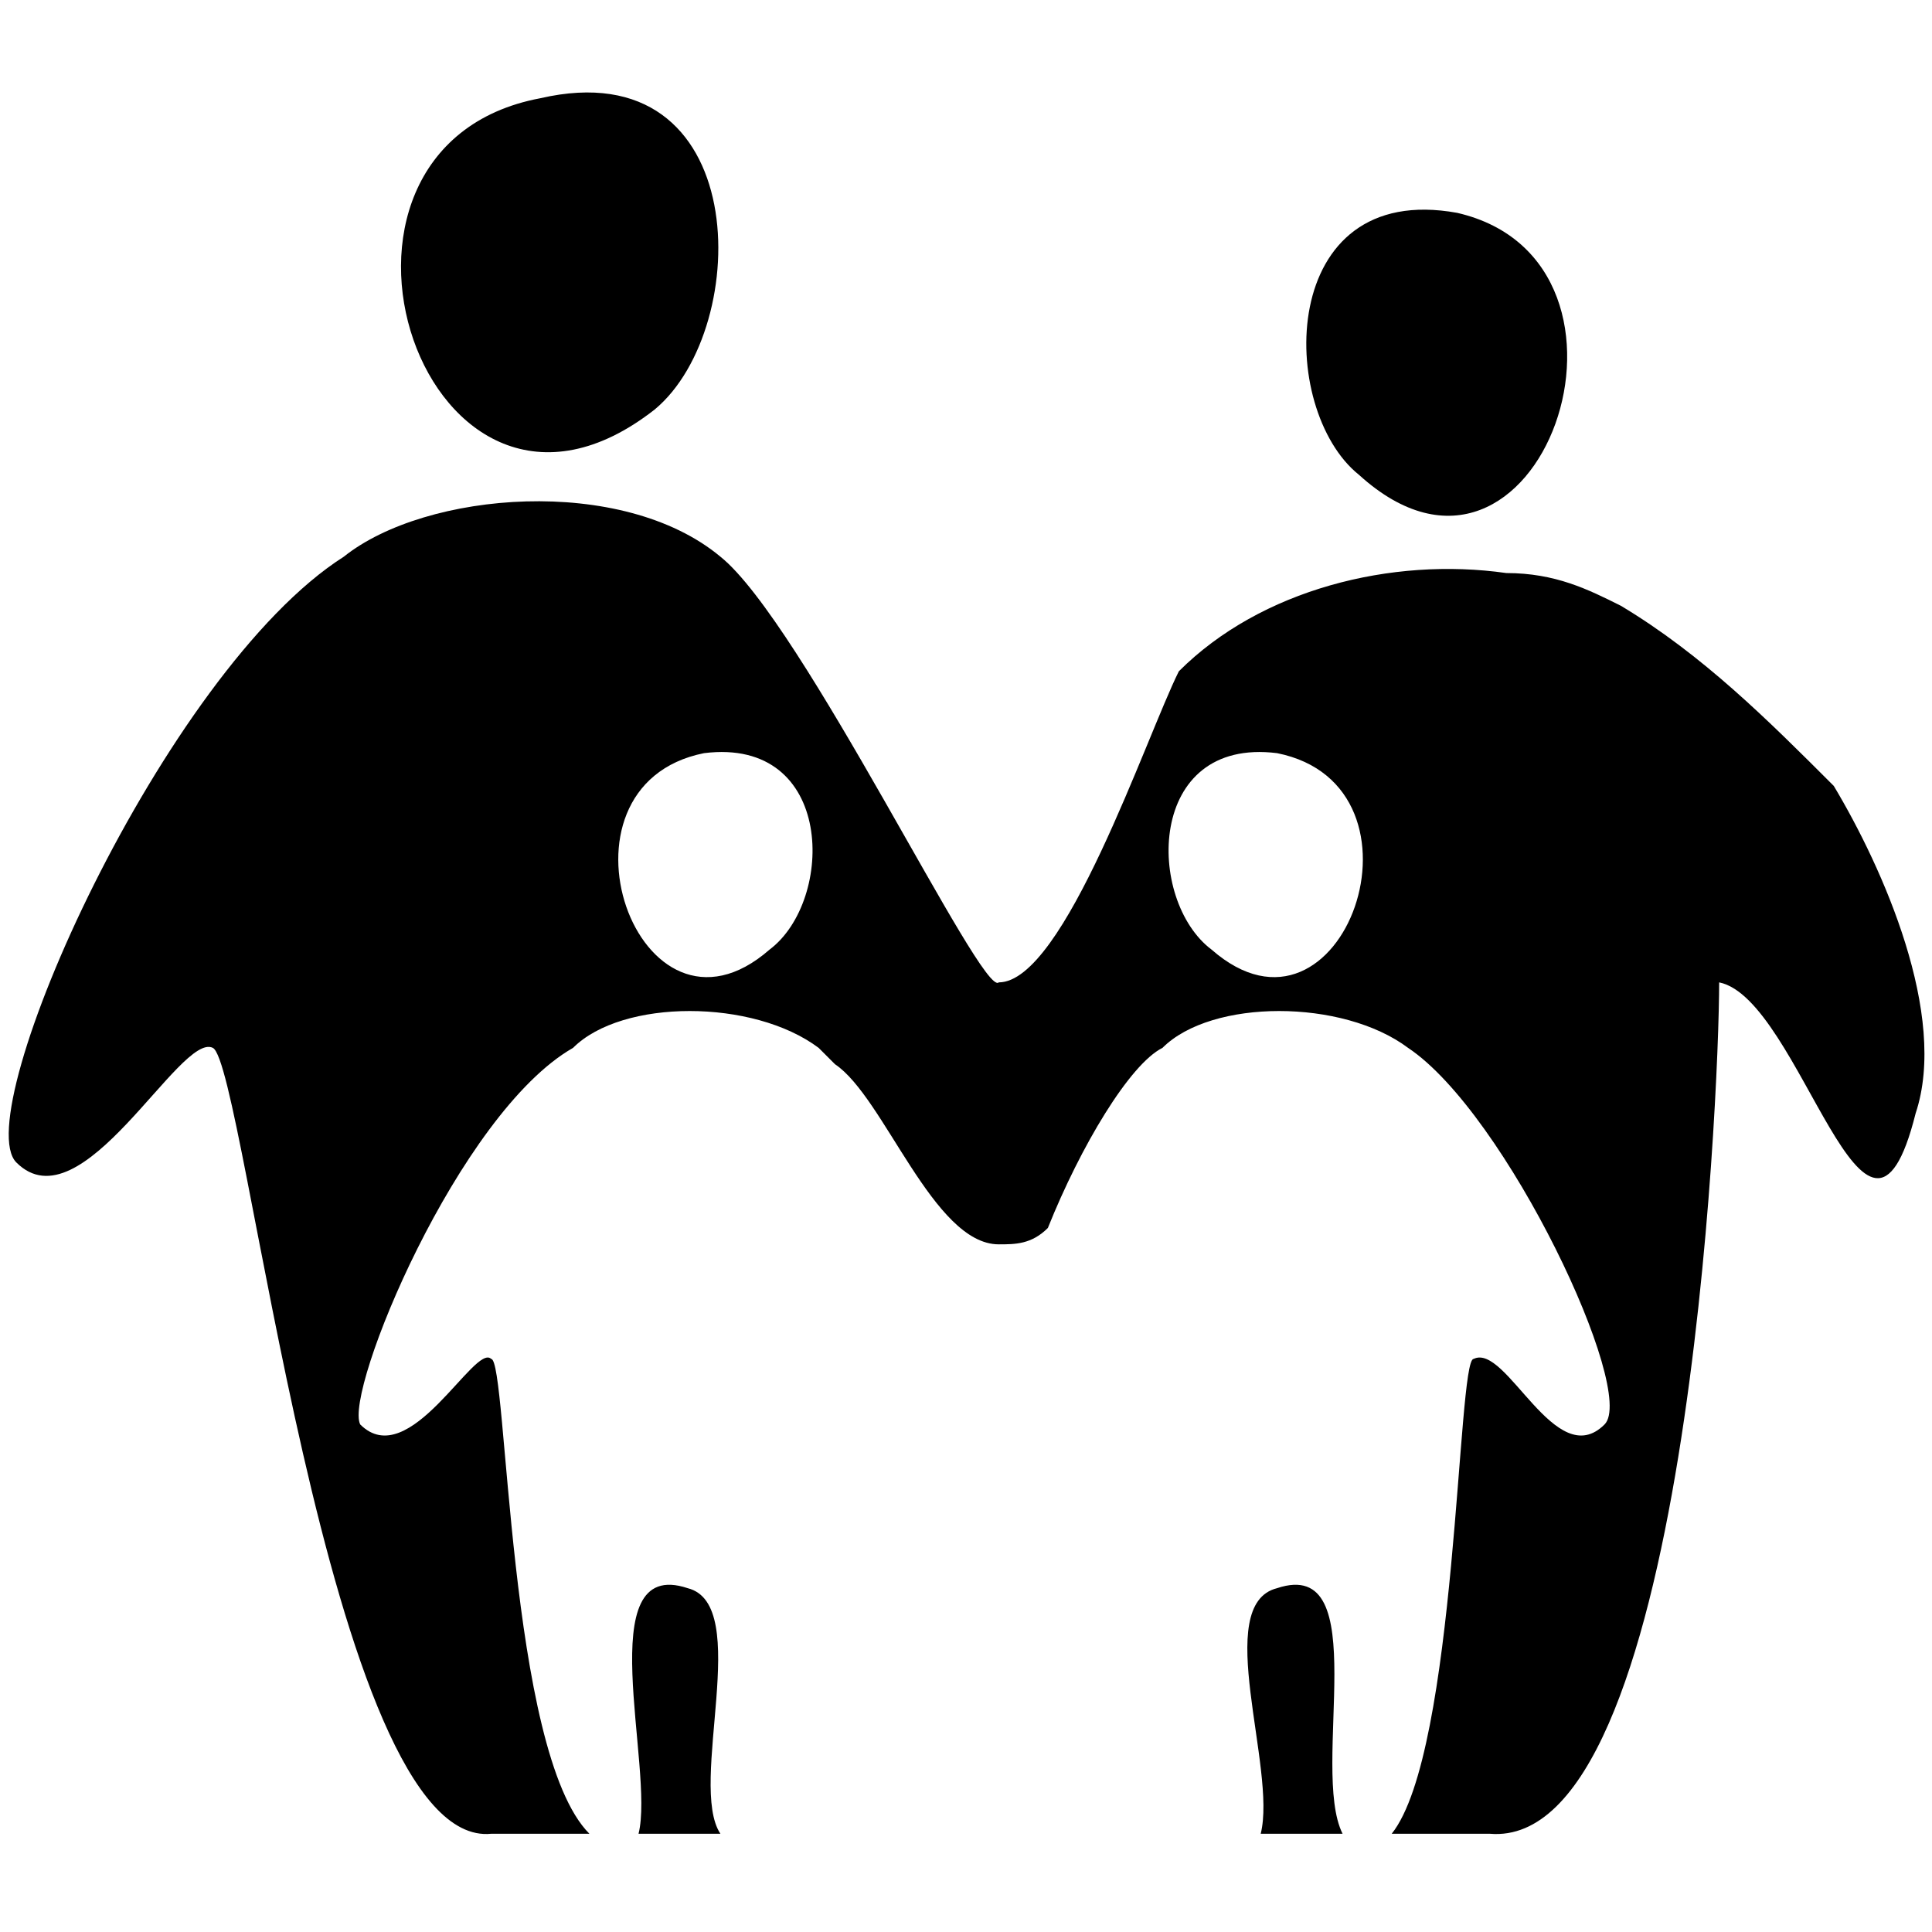 <?xml version="1.0" standalone="no"?><!DOCTYPE svg PUBLIC "-//W3C//DTD SVG 1.1//EN" "http://www.w3.org/Graphics/SVG/1.1/DTD/svg11.dtd"><svg t="1626314355506" class="icon" viewBox="0 0 1024 1024" version="1.1" xmlns="http://www.w3.org/2000/svg" p-id="4340" xmlns:xlink="http://www.w3.org/1999/xlink" width="200" height="200"><defs><style type="text/css"></style></defs><path d="M347.119 216.949c52.068-43.39 52.068-190.915-60.746-164.881-138.847 26.034-60.746 260.339 60.746 164.881z m373.153 34.712c95.458 86.78 164.881-112.814 52.068-138.847-95.458-17.356-95.458 104.136-52.068 138.847z" p-id="4341"></path><path d="M364.475 841.763c-52.068-17.356-17.356 95.458-26.034 130.169h43.39c-17.356-26.034 17.356-121.492-17.356-130.169z m312.407 0c-34.712 8.678 0 95.458-8.678 130.169h43.39c-17.356-34.712 17.356-147.525-34.712-130.169z m295.051-425.22c-34.712-34.712-69.424-69.424-112.814-95.458-17.356-8.678-34.712-17.356-60.746-17.356-60.746-8.678-130.169 8.678-173.559 52.068-17.356 34.712-60.746 164.881-95.458 164.881-8.678 8.678-104.136-190.915-147.525-225.627-52.068-43.39-156.203-34.712-199.593 0C86.78 355.797-17.356 590.102 8.678 616.136c34.712 34.712 86.78-69.424 104.136-60.746s60.746 425.22 147.525 416.542h52.068c-43.39-43.39-43.39-251.661-52.068-251.661-8.678-8.678-43.39 60.746-69.424 34.712-8.678-17.356 52.068-164.881 112.814-199.593 26.034-26.034 95.458-26.034 130.169 0l8.678 8.678c26.034 17.356 52.068 95.458 86.78 95.458 8.678 0 17.356 0 26.034-8.678 17.356-43.39 43.39-86.78 60.746-95.458 26.034-26.034 95.458-26.034 130.169 0 52.068 34.712 121.492 182.237 104.136 199.593-26.034 26.034-52.068-43.39-69.424-34.712-8.678 0-8.678 208.271-43.39 251.661h52.068c104.136 8.678 121.492-390.508 121.492-451.254 43.39 8.678 78.102 173.559 104.136 69.424 17.356-52.068-17.356-130.169-43.39-173.559zM407.864 503.322c-69.424 60.746-121.492-86.78-34.712-104.136 69.424-8.678 69.424 78.102 34.712 104.136z m234.305 0c-34.712-26.034-34.712-112.814 34.712-104.136 86.78 17.356 34.712 164.881-34.712 104.136z" p-id="4342"></path></svg>